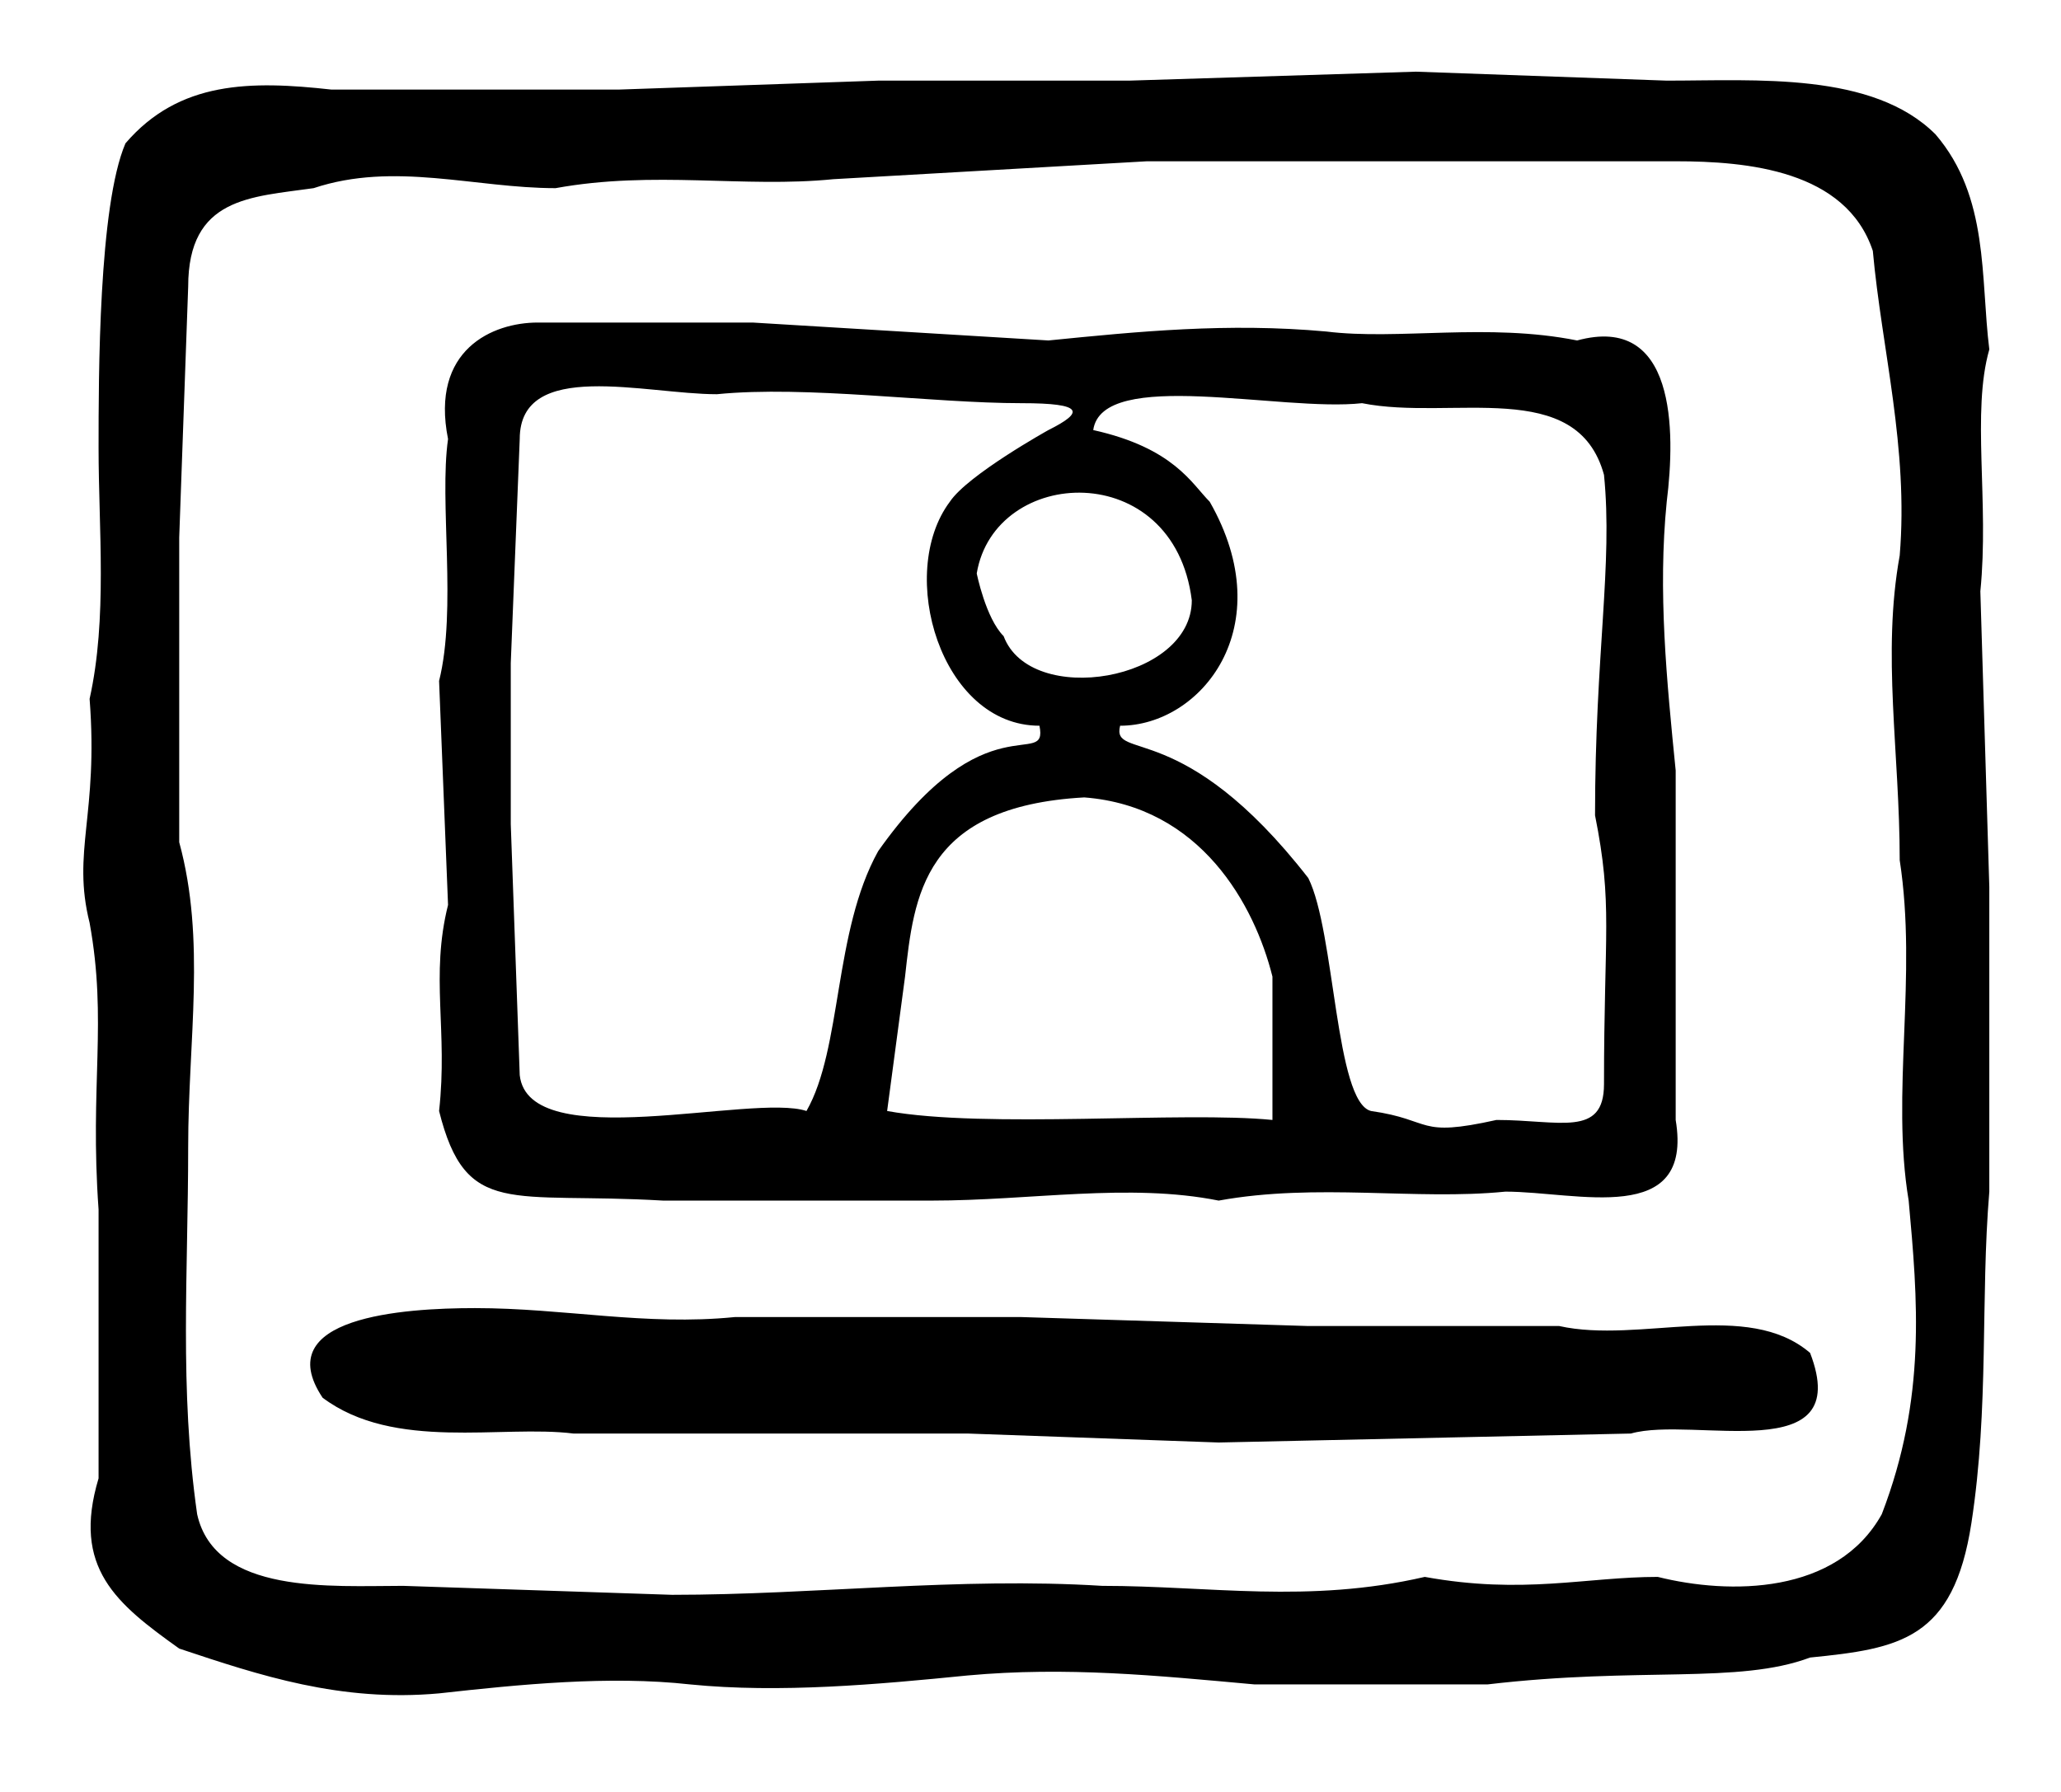 <svg xmlns="http://www.w3.org/2000/svg" width="230mm" height="200mm" viewBox="0 0 230 200"><path d="M10 78c2-9 1-19 1-28 0-8 0-27 3-34 6-7 14-7 23-6h32l29-1h28l32-1 28 1c10 0 23-1 30 6 6 7 5 16 6 24-2 7 0 17-1 27l1 33v34c-1 12 0 24-2 37s-8 14-18 15c-8 3-19 1-36 3h-26c-11-1-21-2-32-1-10 1-21 2-31 1-9-1-19 0-28 1-11 1-20-2-29-5-7-5-12-9-9-19v-30c-1-14 1-21-1-32-2-8 1-12 0-25zm10-18v34c3 11 1 22 1 34 0 14-1 27 1 41 2 9 15 8 23 8l30 1c16 0 32-2 48-1 12 0 23 2 36-1 11 2 18 0 26 0 8 2 20 2 25-7 5-13 4-24 3-35-2-12 1-25-1-38 0-12-2-23 0-34 1-12-2-23-3-34-3-9-14-10-22-10h-59l-35 2c-10 1-20-1-31 1-9 0-18-3-27 0-7 1-14 1-14 11l-1 28zm33 86c10 0 19 2 29 1h32l32 1h28c9 2 21-3 28 3 5 13-13 7-20 9l-46 1-28-1H64c-8-1-20 2-28-4-6-9 9-10 17-10zm-4-22c1-9-1-15 1-23l-1-25c2-8 0-20 1-27-2-10 5-13 10-13h24l33 2c10-1 20-2 31-1 8 1 18-1 28 1 11-3 11 10 10 18-1 10 0 20 1 30v39c2 12-11 8-19 8-10 1-21-1-32 1-10-2-21 0-32 0H74c-17-1-22 2-25-10zm8-32l1 28c1 9 26 2 32 4 4-7 3-20 8-29 12-17 19-9 18-14-11 0-16-17-10-25 2-3 11-8 11-8 4-2 4-3-3-3-10 0-24-2-34-1-8 0-22-4-22 5l-1 25v18zm42 32c11 2 33 0 43 1v-16c-2-8-8-19-21-20-18 1-19 11-20 20l-2 15zm13-53c3 8 21 5 21-4-2-16-22-15-24-3 0 0 1 5 3 7zm10-23c9 2 11 6 13 8 8 14-1 25-10 25-1 4 7-1 21 17 3 6 3 25 7 26 7 1 5 3 14 1 7 0 12 2 12-4 0-17 1-20-1-30 0-18 2-28 1-38-3-11-17-6-27-8-9 1-29-4-30 3zm-26 99c1 0-1 0 0 0z"/></svg>